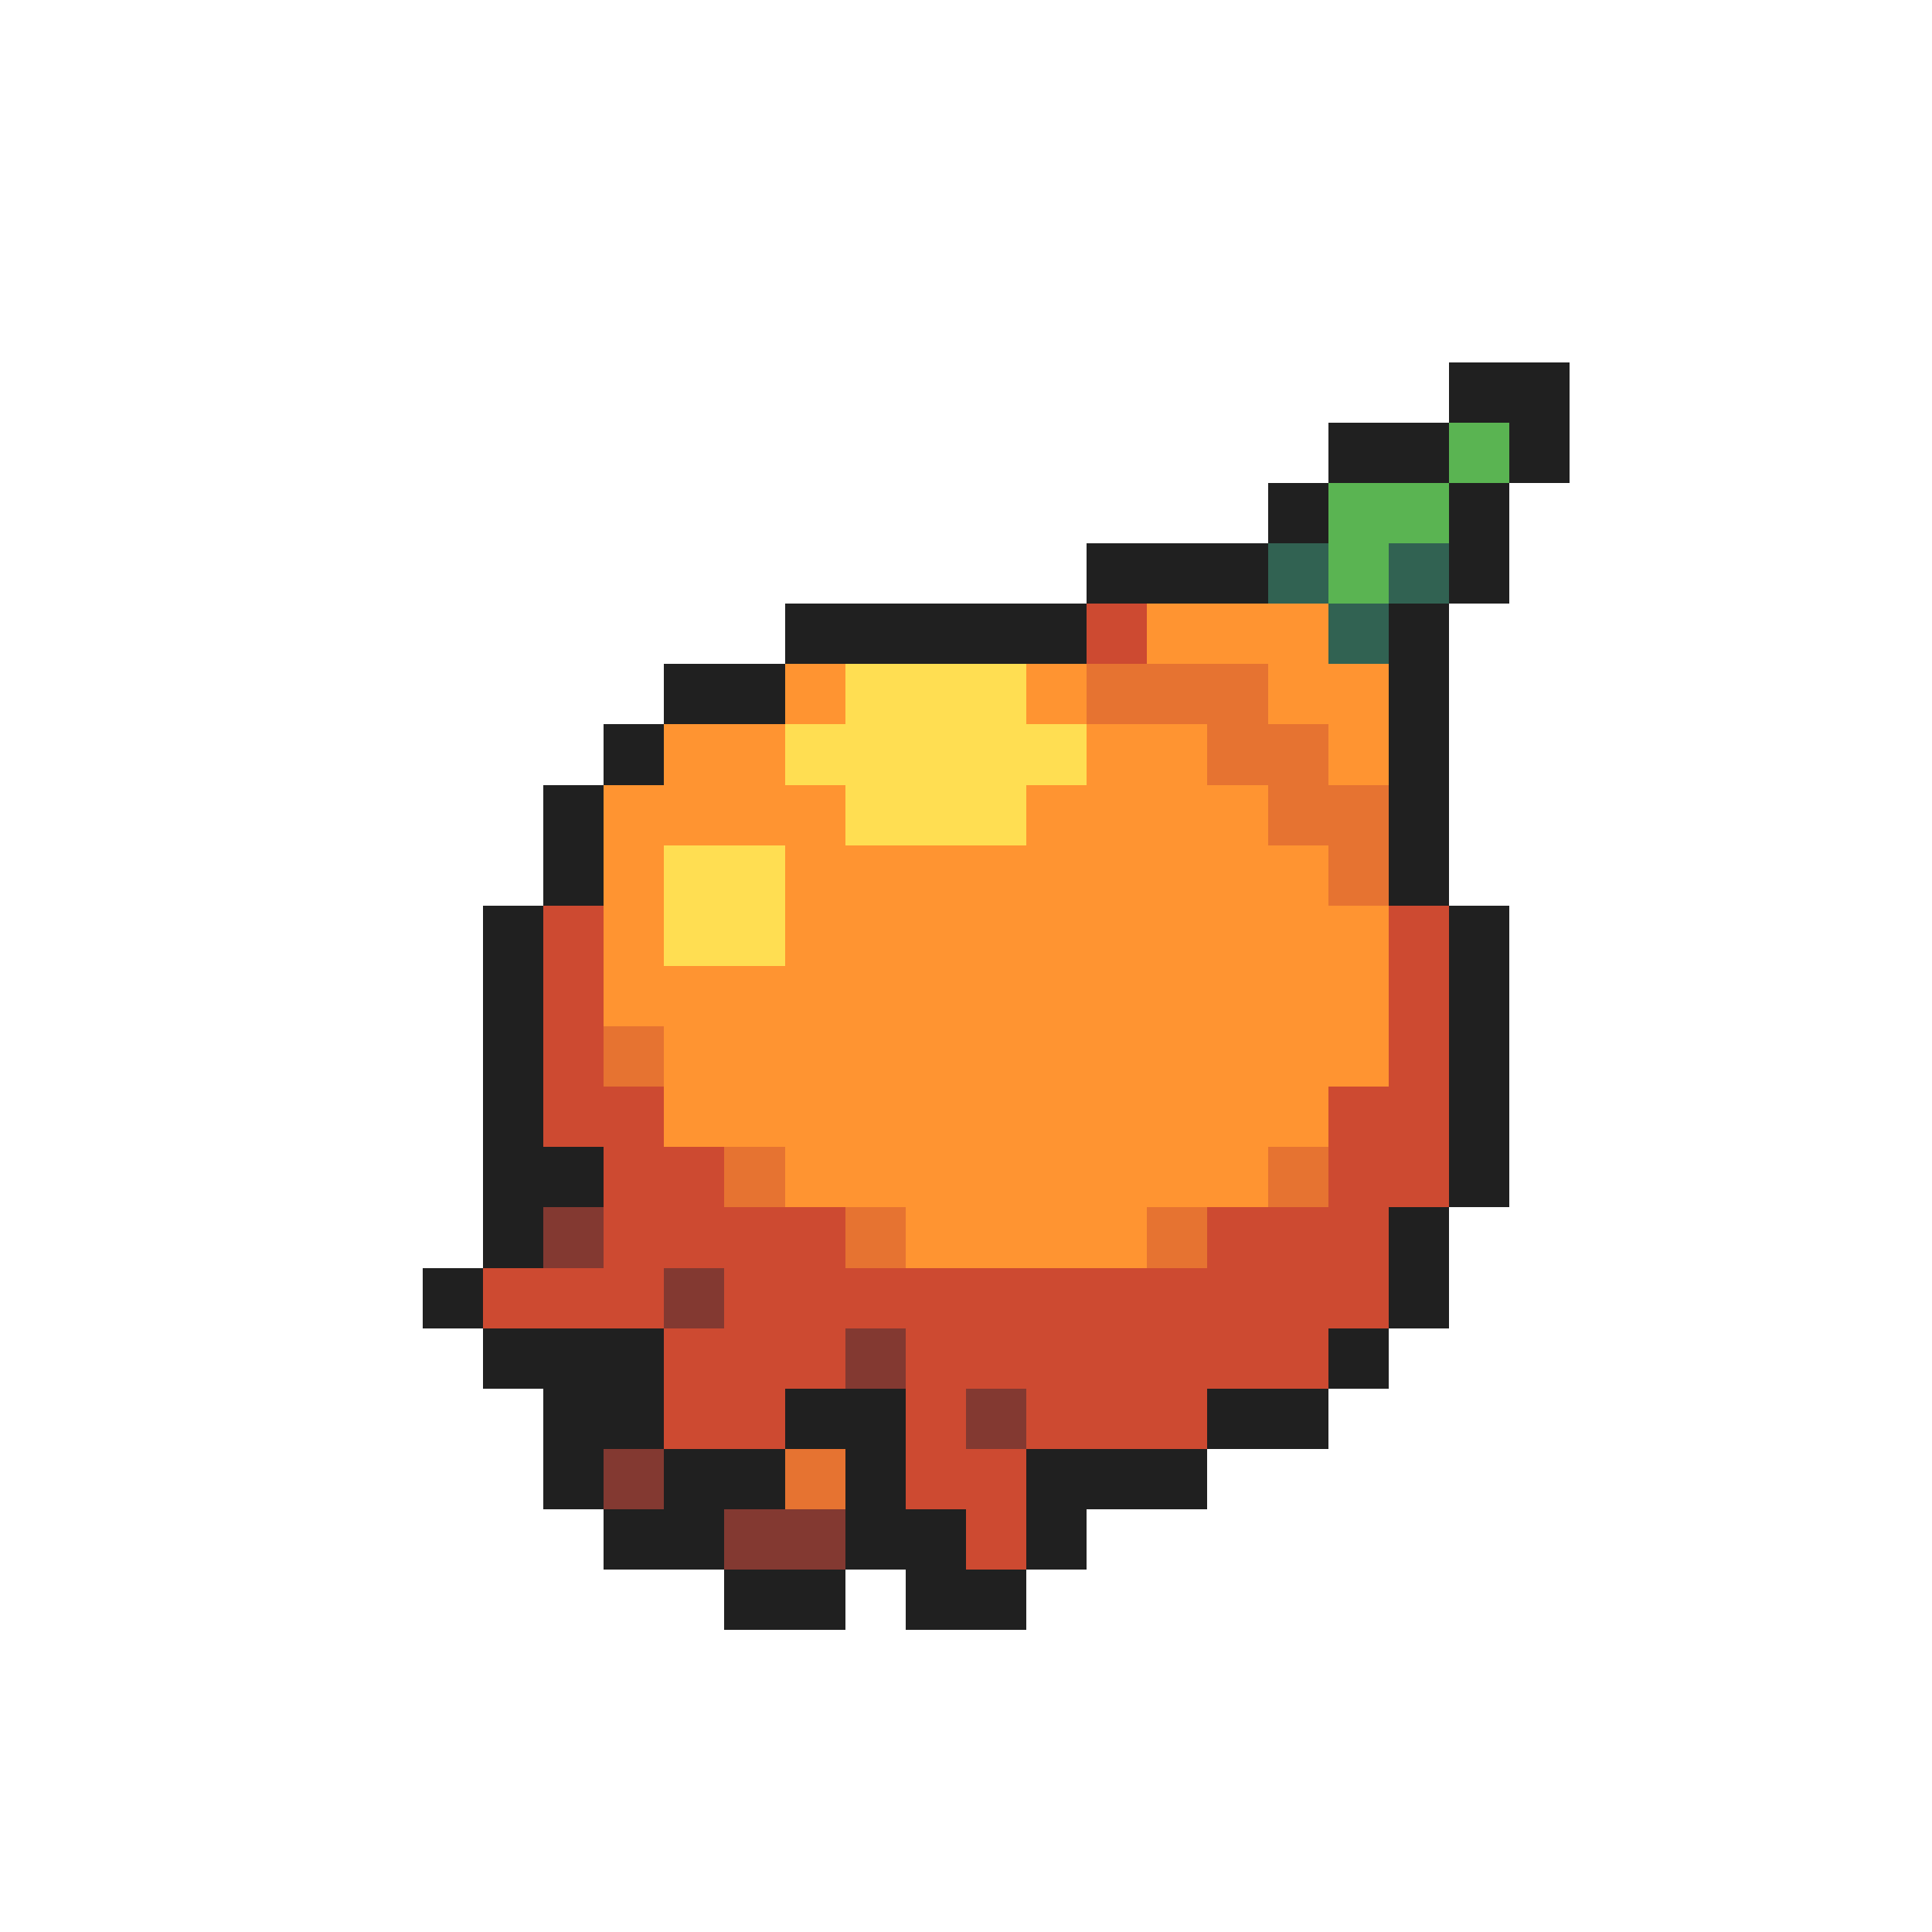 <svg xmlns="http://www.w3.org/2000/svg" viewBox="0 -0.5 32 32" shape-rendering="crispEdges">
<path stroke="#202020" d="M24 6h2M22 7h2M25 7h1M21 8h1M24 8h1M18 9h3M24 9h1M13 10h5M23 10h1M11 11h2M23 11h1M10 12h1M23 12h1M9 13h1M23 13h1M9 14h1M23 14h1M8 15h1M24 15h1M8 16h1M24 16h1M8 17h1M24 17h1M8 18h1M24 18h1M8 19h2M24 19h1M8 20h1M23 20h1M7 21h1M23 21h1M8 22h3M22 22h1M9 23h2M13 23h2M20 23h2M9 24h1M11 24h2M14 24h1M17 24h3M10 25h2M14 25h2M17 25h1M12 26h2M15 26h2" />
<path stroke="#5ab452" d="M24 7h1M22 8h2M22 9h1" />
<path stroke="#316252" d="M21 9h1M23 9h1M22 10h1" />
<path stroke="#cd4a31" d="M18 10h1M9 15h1M23 15h1M9 16h1M23 16h1M9 17h1M23 17h1M9 18h2M22 18h2M10 19h2M22 19h2M10 20h4M20 20h3M8 21h3M12 21h11M11 22h3M15 22h7M11 23h2M15 23h1M17 23h3M15 24h2M16 25h1" />
<path stroke="#ff9431" d="M19 10h3M13 11h1M17 11h1M21 11h2M11 12h2M18 12h2M22 12h1M10 13h4M17 13h4M10 14h1M13 14h9M10 15h1M13 15h10M10 16h13M11 17h12M11 18h11M13 19h8M15 20h4" />
<path stroke="#ffde52" d="M14 11h3M13 12h5M14 13h3M11 14h2M11 15h2" />
<path stroke="#e67331" d="M18 11h3M20 12h2M21 13h2M22 14h1M10 17h1M12 19h1M21 19h1M14 20h1M19 20h1M13 24h1" />
<path stroke="#833931" d="M9 20h1M11 21h1M14 22h1M16 23h1M10 24h1M12 25h2" />
</svg>